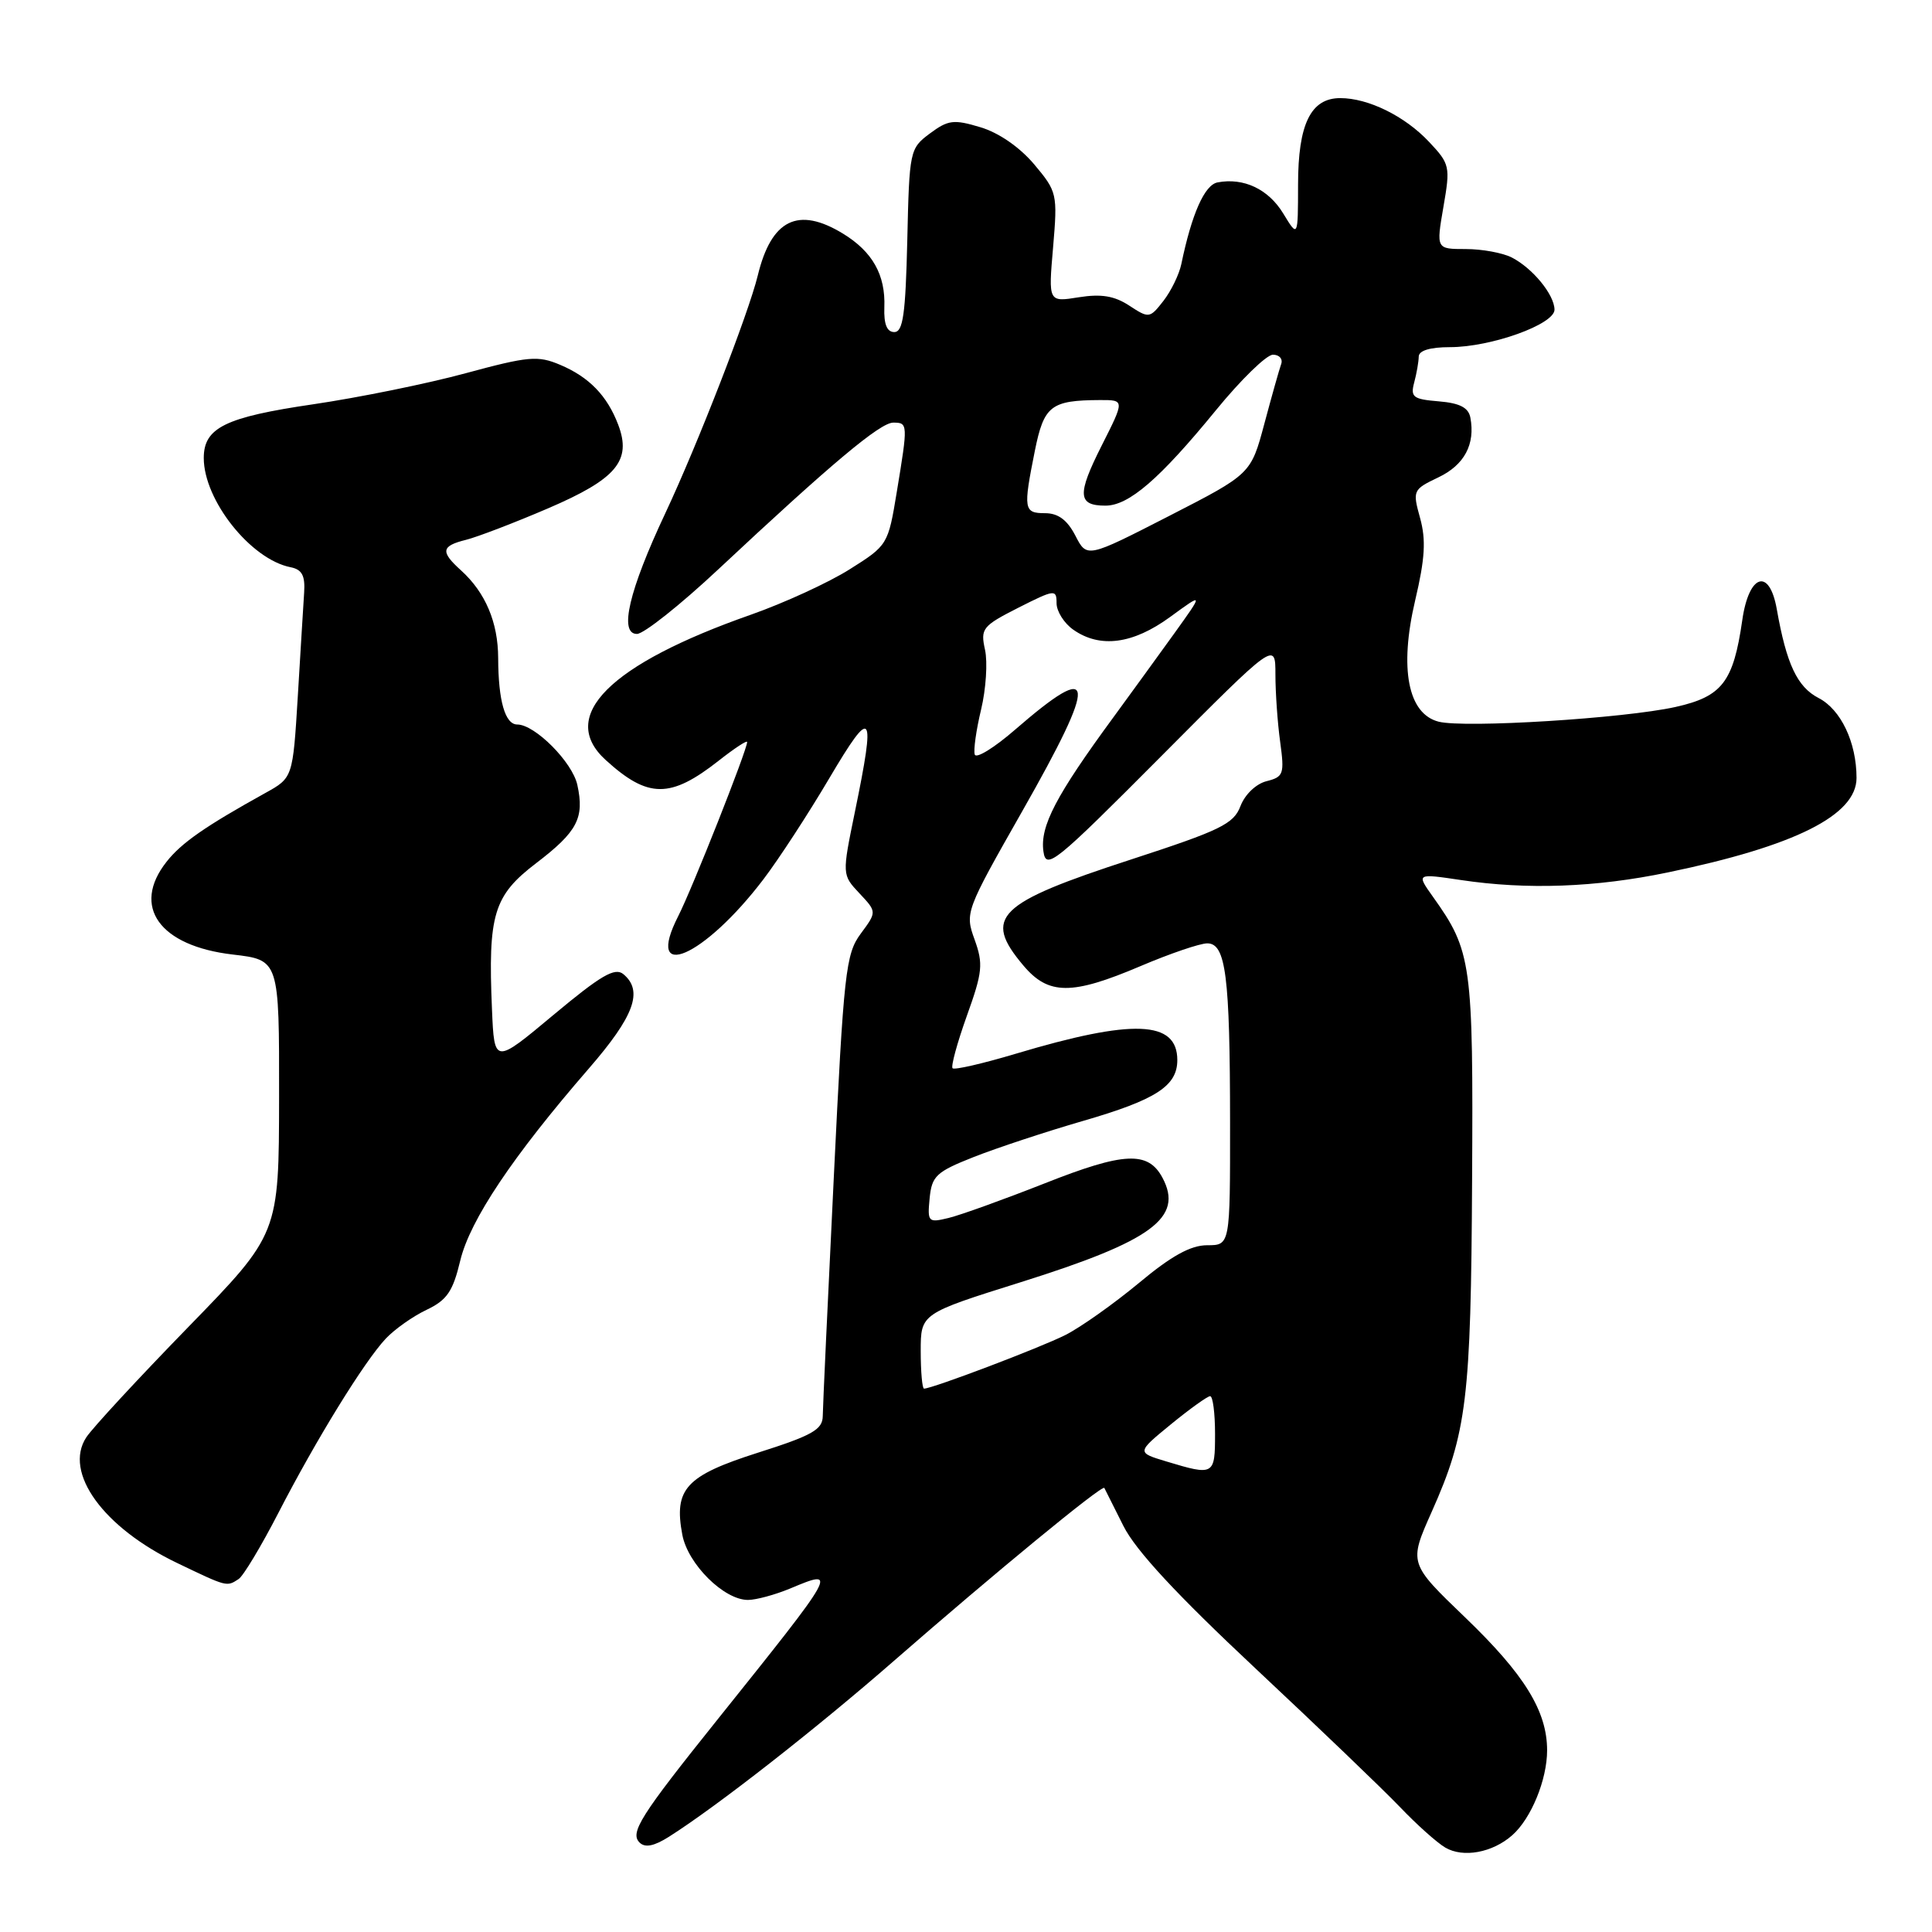 <?xml version="1.0" encoding="UTF-8" standalone="no"?>
<!DOCTYPE svg PUBLIC "-//W3C//DTD SVG 1.1//EN" "http://www.w3.org/Graphics/SVG/1.1/DTD/svg11.dtd" >
<svg xmlns="http://www.w3.org/2000/svg" xmlns:xlink="http://www.w3.org/1999/xlink" version="1.1" viewBox="0 0 256 256">
 <g >
 <path fill="currentColor"
d=" M 200.39 243.17 C 202.89 240.96 205.00 235.81 205.00 231.93 C 205.00 226.74 202.00 221.87 194.14 214.32 C 186.67 207.14 186.67 207.14 189.71 200.32 C 194.37 189.86 194.91 185.42 195.06 156.36 C 195.22 127.56 195.01 126.03 189.86 118.81 C 187.67 115.73 187.67 115.73 193.59 116.61 C 202.33 117.92 211.44 117.59 221.00 115.60 C 237.85 112.11 246.00 108.02 246.00 103.08 C 246.00 98.38 243.93 94.01 240.97 92.49 C 238.14 91.02 236.72 88.01 235.43 80.70 C 234.45 75.18 231.73 76.06 230.86 82.18 C 229.68 90.37 228.20 92.30 222.00 93.68 C 215.20 95.19 194.13 96.50 190.64 95.63 C 186.56 94.60 185.39 88.59 187.52 79.54 C 188.82 74.03 188.97 71.54 188.17 68.65 C 187.16 64.99 187.21 64.87 190.60 63.25 C 194.04 61.61 195.50 58.87 194.83 55.33 C 194.58 54.01 193.42 53.41 190.64 53.18 C 187.24 52.90 186.87 52.62 187.39 50.68 C 187.71 49.48 187.98 47.94 187.99 47.25 C 188.00 46.45 189.50 46.00 192.12 46.00 C 197.58 46.00 206.01 42.97 205.98 41.02 C 205.95 39.03 203.07 35.53 200.32 34.12 C 199.11 33.50 196.37 33.00 194.22 33.00 C 190.30 33.00 190.30 33.00 191.26 27.42 C 192.19 22.06 192.12 21.73 189.36 18.80 C 186.16 15.39 181.31 13.00 177.59 13.00 C 173.68 13.00 172.00 16.44 172.00 24.47 C 171.99 31.50 171.99 31.50 170.03 28.28 C 168.07 25.06 164.79 23.51 161.33 24.17 C 159.61 24.50 157.91 28.34 156.53 35.00 C 156.24 36.38 155.17 38.57 154.16 39.87 C 152.35 42.19 152.24 42.20 149.64 40.50 C 147.66 39.20 145.92 38.92 142.94 39.39 C 138.91 40.04 138.91 40.04 139.54 32.77 C 140.14 25.69 140.08 25.40 137.03 21.77 C 135.11 19.50 132.34 17.58 129.91 16.86 C 126.37 15.79 125.63 15.89 123.21 17.69 C 120.55 19.67 120.49 19.95 120.22 31.86 C 119.99 41.62 119.66 44.00 118.50 44.00 C 117.52 44.00 117.10 42.96 117.18 40.72 C 117.35 36.43 115.61 33.34 111.69 30.95 C 105.75 27.33 102.21 29.08 100.41 36.50 C 99.20 41.49 92.41 58.96 88.16 68.00 C 83.33 78.27 81.99 84.00 84.40 84.00 C 85.30 84.00 90.15 80.15 95.18 75.44 C 110.17 61.41 116.63 56.00 118.36 56.00 C 120.31 56.00 120.32 56.16 118.83 65.18 C 117.68 72.18 117.62 72.27 112.58 75.44 C 109.79 77.20 103.90 79.90 99.50 81.45 C 80.74 88.03 73.88 94.90 80.25 100.70 C 85.87 105.82 88.83 105.83 95.25 100.78 C 97.31 99.16 99.00 98.05 99.00 98.32 C 99.00 99.37 91.73 117.74 89.87 121.39 C 85.32 130.31 93.28 126.87 101.16 116.51 C 103.17 113.87 107.11 107.83 109.90 103.10 C 115.60 93.46 116.06 94.07 113.28 107.57 C 111.57 115.91 111.57 115.91 113.88 118.37 C 116.19 120.83 116.19 120.83 114.05 123.72 C 112.06 126.41 111.80 128.78 110.48 156.06 C 109.69 172.25 109.03 186.46 109.02 187.63 C 109.00 189.43 107.64 190.20 100.43 192.49 C 90.87 195.54 89.27 197.28 90.41 203.36 C 91.14 207.25 95.92 212.00 99.11 212.00 C 100.18 212.00 102.69 211.32 104.69 210.49 C 111.11 207.80 111.06 207.89 94.95 228.00 C 84.88 240.57 83.44 242.84 84.74 244.14 C 85.47 244.87 86.66 244.63 88.64 243.38 C 95.01 239.34 108.12 229.09 118.50 220.03 C 131.63 208.57 146.08 196.68 146.33 197.16 C 146.42 197.35 147.56 199.62 148.86 202.20 C 150.49 205.45 155.93 211.31 166.36 221.08 C 174.69 228.88 183.30 237.14 185.50 239.44 C 187.70 241.75 190.40 244.16 191.50 244.81 C 193.88 246.21 197.77 245.49 200.39 243.17 Z  M 31.62 209.23 C 32.24 208.83 34.60 204.90 36.87 200.50 C 41.87 190.79 48.26 180.41 51.13 177.36 C 52.29 176.13 54.72 174.41 56.52 173.56 C 59.23 172.27 60.01 171.13 60.99 167.02 C 62.28 161.67 67.93 153.22 78.01 141.60 C 84.05 134.64 85.27 131.30 82.60 129.08 C 81.48 128.15 79.63 129.23 73.35 134.47 C 65.50 141.03 65.50 141.03 65.19 133.76 C 64.65 121.16 65.40 118.68 71.05 114.37 C 76.51 110.20 77.46 108.39 76.50 104.00 C 75.84 100.98 70.88 96.00 68.54 96.00 C 66.93 96.00 66.03 92.87 66.01 87.20 C 66.00 82.47 64.32 78.51 61.10 75.59 C 58.33 73.09 58.45 72.35 61.75 71.53 C 63.26 71.15 68.15 69.28 72.62 67.36 C 81.70 63.46 83.73 61.04 81.91 56.26 C 80.45 52.43 78.06 49.96 74.22 48.34 C 71.27 47.09 70.03 47.20 61.72 49.45 C 56.65 50.83 47.55 52.68 41.50 53.57 C 29.84 55.28 27.00 56.67 27.00 60.69 C 27.00 66.28 33.23 74.12 38.50 75.16 C 40.02 75.46 40.45 76.27 40.30 78.53 C 40.20 80.16 39.81 86.35 39.46 92.28 C 38.80 103.06 38.80 103.06 35.15 105.08 C 27.18 109.50 24.03 111.69 22.06 114.20 C 17.39 120.13 21.13 125.35 30.84 126.48 C 37.00 127.20 37.00 127.20 36.98 145.35 C 36.96 163.50 36.96 163.50 24.94 175.85 C 18.33 182.64 12.25 189.21 11.43 190.46 C 8.39 195.11 13.68 202.42 23.50 207.12 C 30.13 210.30 30.03 210.27 31.62 209.23 Z  M 154.55 193.65 C 150.60 192.46 150.60 192.46 155.15 188.73 C 157.66 186.68 160.00 185.00 160.35 185.00 C 160.71 185.00 161.00 187.25 161.00 190.00 C 161.00 195.49 160.87 195.56 154.55 193.65 Z  M 122.00 179.03 C 122.00 174.06 122.00 174.06 135.25 169.90 C 152.69 164.42 156.86 161.35 154.03 156.05 C 152.12 152.49 148.94 152.64 138.43 156.80 C 132.97 158.95 127.23 161.02 125.68 161.39 C 122.99 162.04 122.88 161.93 123.18 158.79 C 123.47 155.82 124.04 155.28 129.05 153.30 C 132.10 152.10 138.60 149.95 143.50 148.53 C 153.17 145.73 156.00 143.90 156.00 140.47 C 156.00 135.20 150.14 134.97 134.58 139.63 C 130.23 140.93 126.46 141.80 126.22 141.55 C 125.98 141.31 126.83 138.19 128.11 134.61 C 130.20 128.80 130.30 127.73 129.14 124.50 C 127.85 120.94 127.93 120.73 135.42 107.55 C 145.54 89.75 145.33 87.30 134.50 96.69 C 131.76 99.07 129.35 100.56 129.16 99.98 C 128.97 99.41 129.35 96.73 130.00 94.02 C 130.65 91.31 130.88 87.74 130.52 86.10 C 129.90 83.29 130.17 82.95 134.93 80.53 C 139.76 78.09 140.00 78.06 140.00 79.93 C 140.00 81.00 141.00 82.59 142.22 83.44 C 145.77 85.93 150.12 85.35 155.05 81.75 C 159.50 78.50 159.50 78.50 155.55 84.00 C 153.37 87.03 149.77 91.98 147.55 95.02 C 139.89 105.46 137.79 109.49 138.26 112.82 C 138.61 115.31 139.70 114.44 153.82 100.25 C 169.00 84.99 169.00 84.99 169.00 89.36 C 169.00 91.76 169.28 95.79 169.63 98.31 C 170.21 102.57 170.08 102.94 167.83 103.51 C 166.43 103.86 164.96 105.27 164.37 106.81 C 163.47 109.18 161.73 110.02 149.92 113.87 C 132.07 119.68 130.20 121.52 135.59 127.92 C 138.92 131.88 142.00 131.90 151.16 128.00 C 155.04 126.35 159.00 125.00 159.97 125.00 C 162.43 125.00 162.98 129.29 162.99 148.75 C 163.00 165.00 163.00 165.00 159.96 165.00 C 157.77 165.00 155.21 166.41 150.89 170.02 C 147.57 172.77 143.20 175.87 141.18 176.89 C 137.88 178.56 123.54 184.00 122.44 184.00 C 122.20 184.00 122.00 181.76 122.00 179.03 Z  M 142.49 70.97 C 141.41 68.89 140.21 68.00 138.47 68.00 C 135.65 68.00 135.57 67.48 137.12 59.75 C 138.33 53.75 139.23 53.04 145.76 53.01 C 149.03 53.00 149.03 53.00 145.98 59.04 C 142.70 65.54 142.79 67.00 146.48 67.00 C 149.58 67.00 153.68 63.45 161.09 54.39 C 164.41 50.32 167.82 47.00 168.67 47.00 C 169.52 47.00 170.01 47.56 169.76 48.25 C 169.51 48.94 168.51 52.50 167.53 56.16 C 165.75 62.81 165.75 62.81 154.89 68.38 C 144.02 73.95 144.02 73.95 142.49 70.97 Z "/>
</g>
</svg>